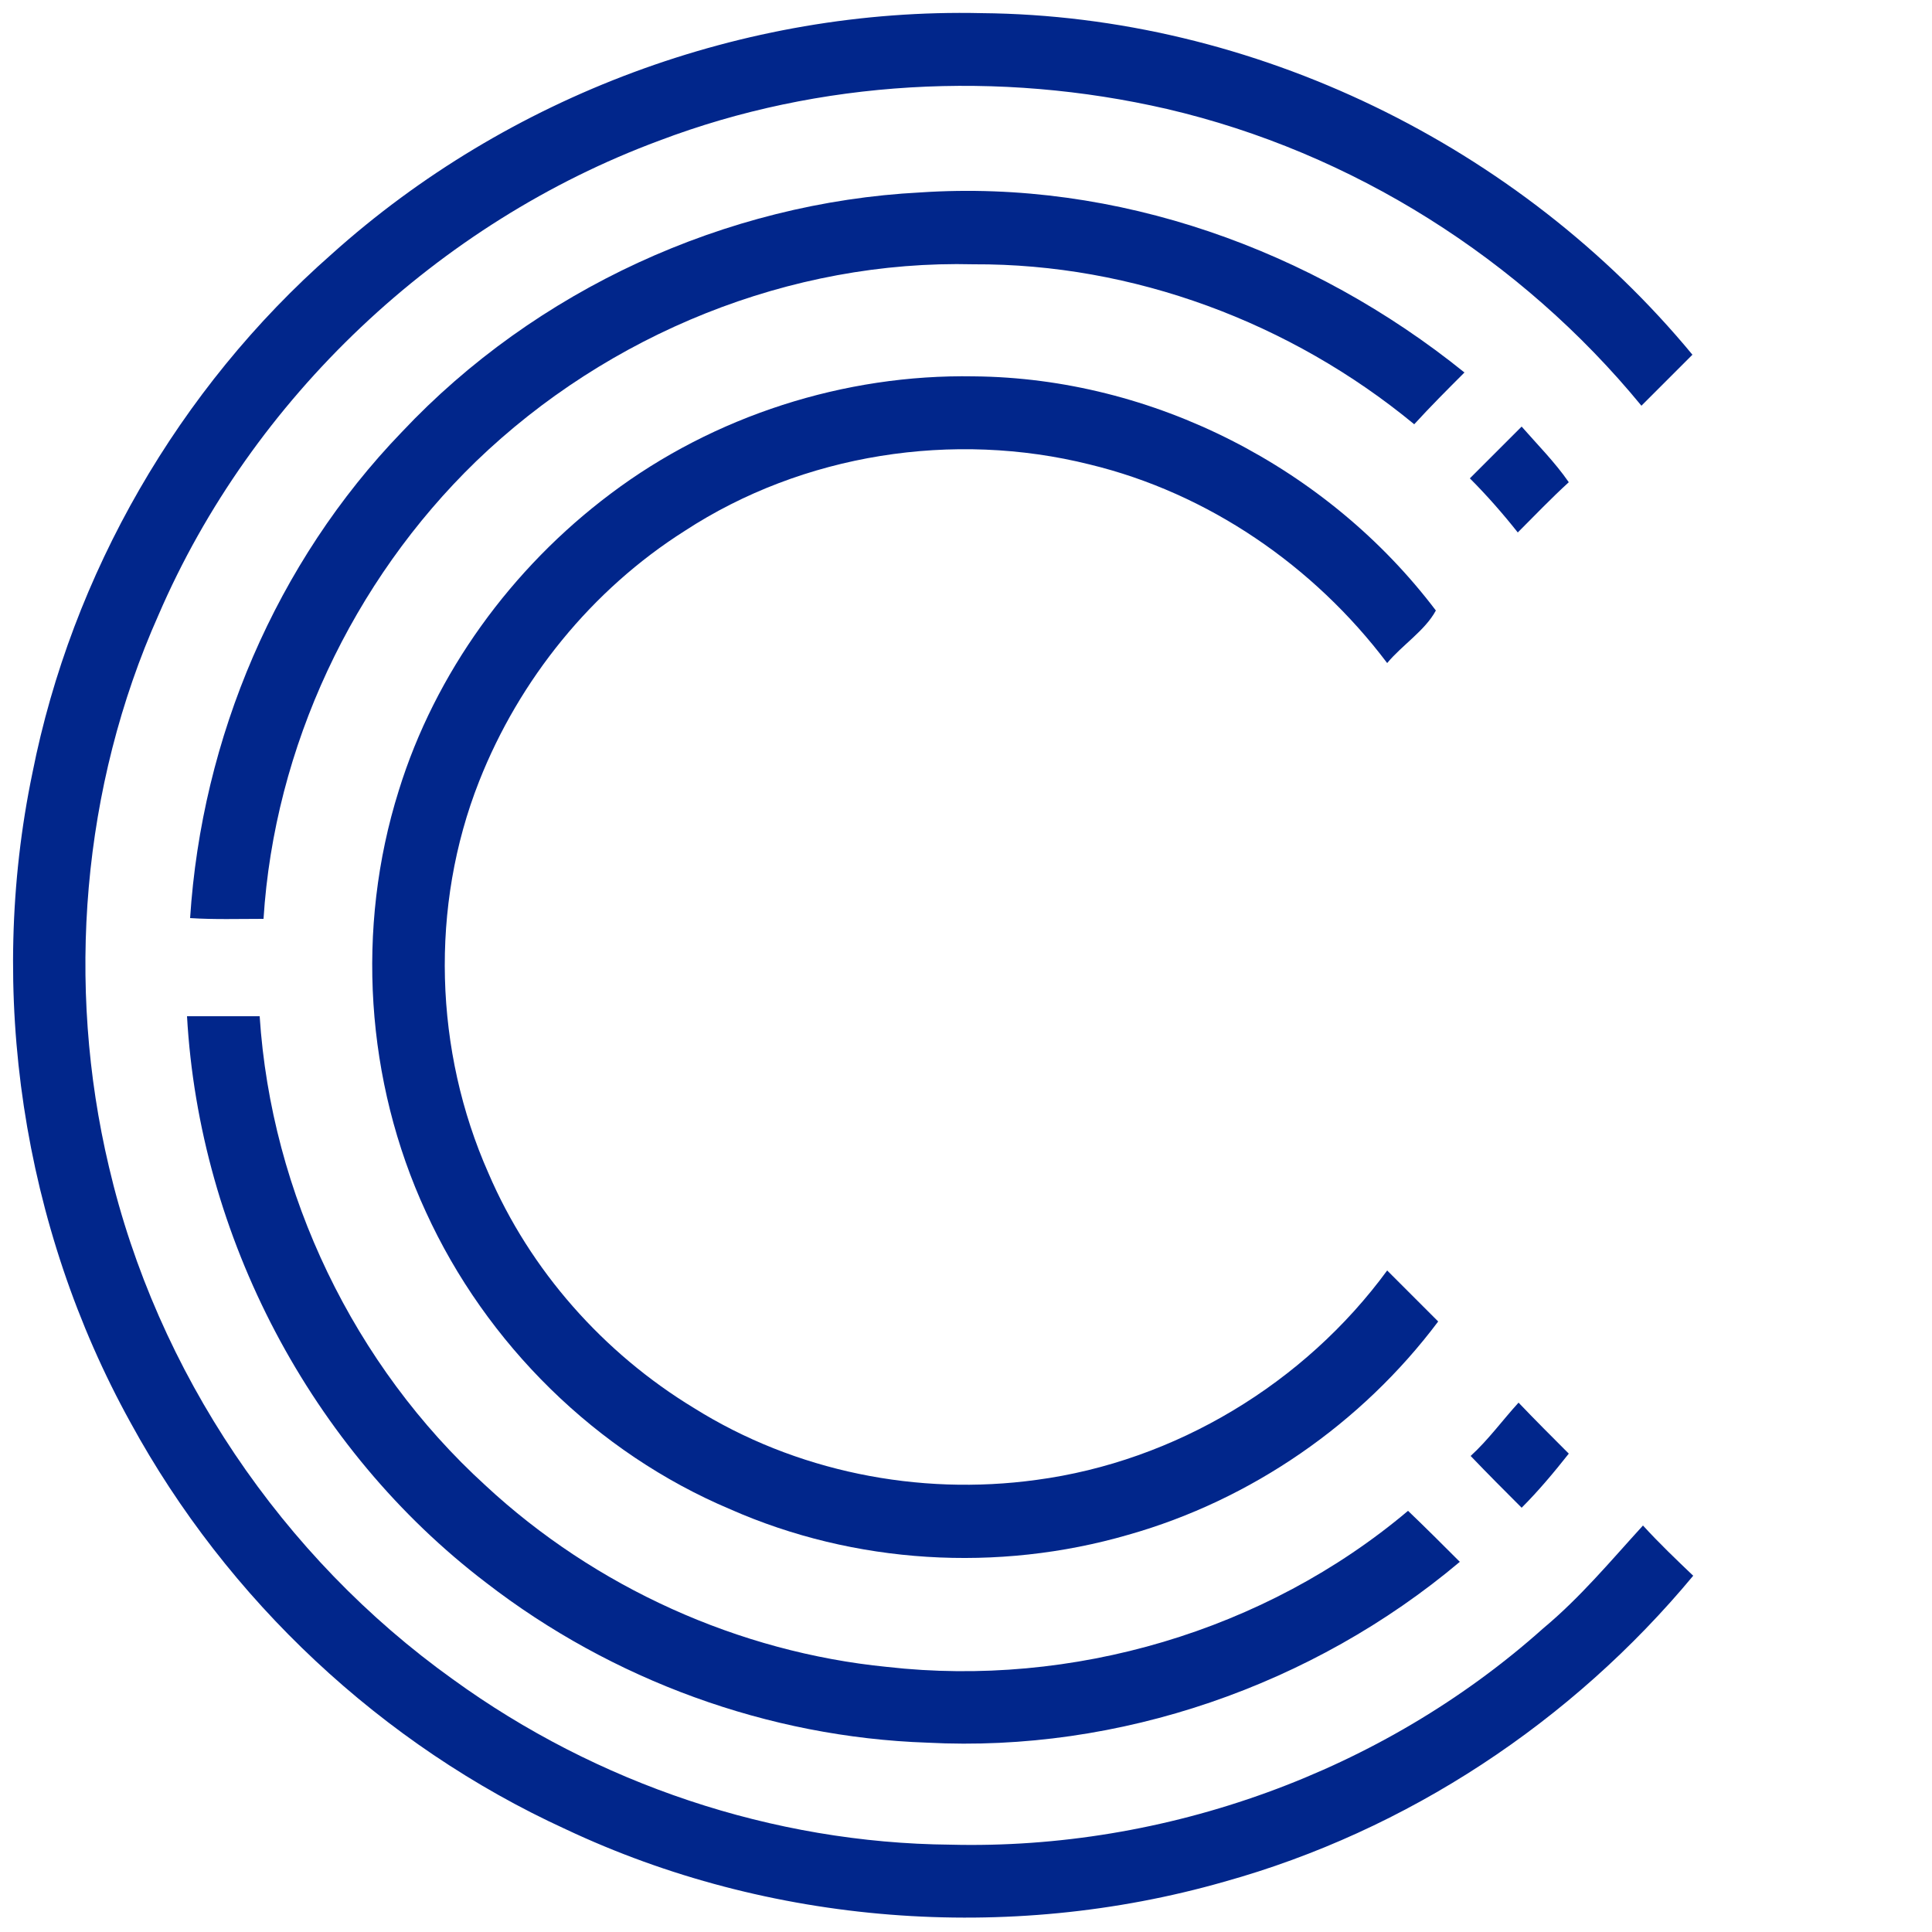 <?xml version="1.0" encoding="utf-8"?>
<!-- Generator: Adobe Illustrator 26.0.3, SVG Export Plug-In . SVG Version: 6.00 Build 0)  -->
<svg version="1.1" id="Layer_1" xmlns="http://www.w3.org/2000/svg" xmlns:xlink="http://www.w3.org/1999/xlink" x="0px" y="0px"
	 viewBox="0 0 250 250" style="enable-background:new 0 0 250 250;" xml:space="preserve">
<style type="text/css">
	.st0{fill:#01268B;}
</style>
<g id="_x23_01268bff">
	<path class="st0" d="M42.9,32.9C65.7,12.4,96.3,1,127,1.7C162.2,2,196.6,18.8,219,45.9c-2.2,2.2-4.4,4.4-6.6,6.6
		c-15.6-19-37.4-32.8-61.4-38.4c-21.7-5-44.9-3.8-65.7,4.1C56.7,28.8,32.6,51.5,20.5,79.6c-9.9,22.2-12,47.8-6.4,71.4
		c6.2,26.5,22.4,50.5,44.5,66.3c18.6,13.5,41.4,21.2,64.4,21.4c27.8,0.7,55.9-9.4,76.7-28c4.8-4,8.7-8.7,12.9-13.3
		c2.1,2.3,4.3,4.4,6.5,6.5c-15.7,18.9-37,33-60.7,39.6c-28,8-58.9,5.6-85.2-6.8c-23.8-10.9-43.8-29.7-56.3-52.6
		c-14-25.3-18.6-55.8-12.7-84.1C9.3,74.3,23.1,50.3,42.9,32.9z"/>
	<path class="st0" d="M52,55.9c17.3-18.4,41.9-29.7,67.1-31c25.4-1.7,50.7,7.4,70.4,23.3c-2.2,2.2-4.4,4.4-6.5,6.7
		C167,41.7,146.6,34.1,126,34.2c-23.7-0.6-47.3,9-64.4,25.5c-16,15.5-26.1,37-27.5,59.2c-3.2,0-6.4,0.1-9.5-0.1
		C26.1,95.5,35.7,72.8,52,55.9z"/>
	<path class="st0" d="M79,63.9c13.4-10.1,30.3-15.5,47-15.2c23.2,0.2,45.8,11.8,59.8,30.3c-1.4,2.6-4.4,4.5-6.3,6.8
		c-9.5-12.6-23.2-22-38.5-25.7c-17.6-4.4-37.1-1.4-52.4,8.6C76.6,76.3,67.2,87.9,62,101.1c-6.4,16.2-5.8,34.9,1.2,50.7
		c5.4,12.6,14.9,23.3,26.6,30.4c13.1,8.2,29,11.4,44.3,9.3c18-2.4,34.7-12.5,45.4-27.1c2.2,2.2,4.4,4.4,6.6,6.6
		c-9.9,13.2-24.2,23.1-40.1,27.6c-16.9,4.9-35.4,3.8-51.5-3.3c-17.3-7.3-31.6-21.4-39.4-38.5c-7.8-16.9-9.1-36.7-3.5-54.5
		C56.3,87.1,66.2,73.5,79,63.9z"/>
	<path class="st0" d="M190.2,61.9c2.2-2.2,4.5-4.5,6.7-6.7c2.1,2.4,4.3,4.6,6.1,7.2c-2.3,2.1-4.4,4.3-6.6,6.5
		C194.5,66.5,192.4,64.1,190.2,61.9z"/>
	<path class="st0" d="M24.2,131.5c3.1,0,6.3,0,9.4,0c1.5,23,12.2,45.2,29.2,60.7c14.2,13.2,32.8,21.6,52,23.5
		c23.9,2.7,48.9-4.6,67.4-20.2c2.3,2.2,4.5,4.4,6.7,6.6c-19,16-44.1,24.7-68.9,23.4c-20.6-0.7-40.8-8.1-57.1-20.7
		C40.2,187.5,25.8,160,24.2,131.5z"/>
	<path class="st0" d="M190.3,188.4c2.3-2.1,4.1-4.6,6.2-6.9c2.1,2.2,4.3,4.4,6.5,6.6c-1.9,2.4-3.9,4.8-6.1,7
		C194.7,192.9,192.5,190.7,190.3,188.4z"/>
</g>
</svg>
